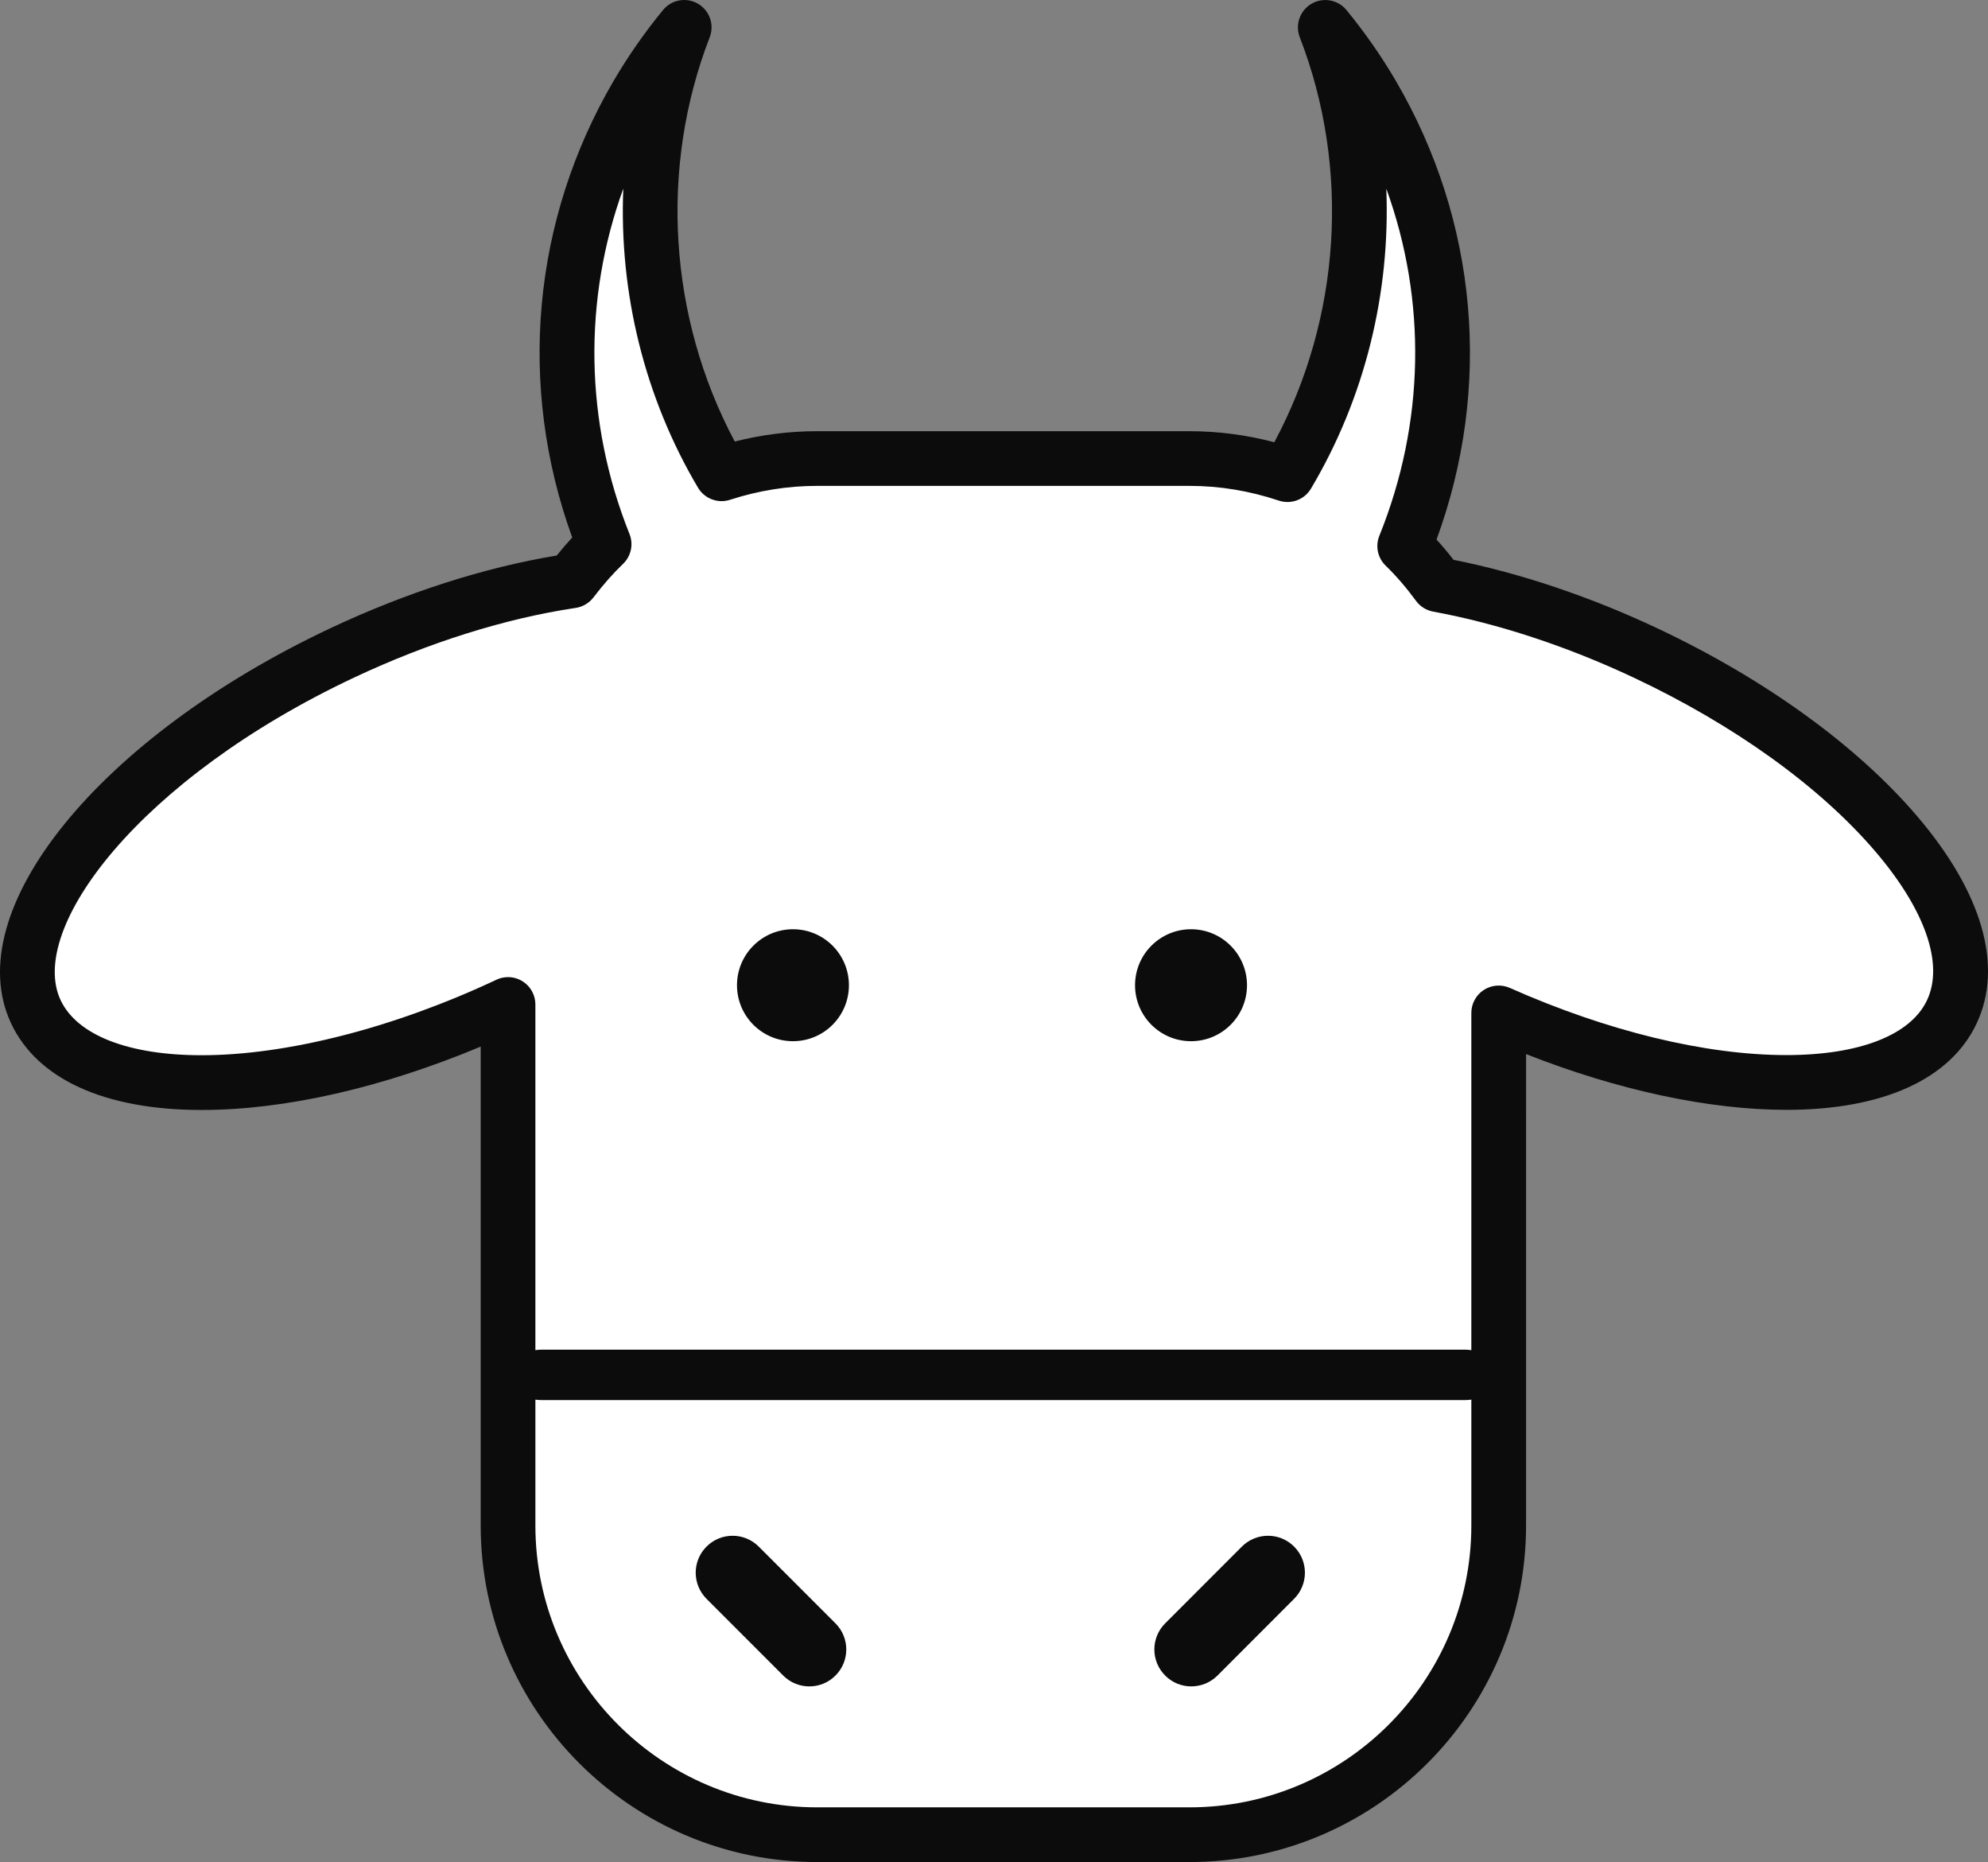 <svg version="1.1" id="图层_1" x="0px" y="0px" width="92.693px" height="86.801px" viewBox="0 0 92.693 86.801" enable-background="new 0 0 92.693 86.801" xml:space="preserve" xmlns="http://www.w3.org/2000/svg" xmlns:xlink="http://www.w3.org/1999/xlink" xmlns:xml="http://www.w3.org/XML/1998/namespace">
  <rect x="0" y="0" width="92.693" height="86.801" fill="#808080" stroke="none"/>
  <path fill="#0C0C0C" d="M89.384,38.041c-2.813-3.296-7.122-6.409-12.135-8.765c-3.121-1.469-6.386-2.564-9.475-3.18
	c-0.261-0.336-0.524-0.649-0.794-0.943c2.603-7.093,1.927-14.839-1.895-21.38c-0.67-1.147-1.447-2.26-2.305-3.306
	c-0.398-0.484-1.088-0.607-1.63-0.292c-0.541,0.317-0.773,0.978-0.546,1.563c2.368,6.108,1.914,13.091-1.188,18.877
	c-1.299-0.343-2.626-0.515-3.958-0.515H38.106c-1.296,0-2.585,0.161-3.847,0.482c-3.081-5.779-3.528-12.749-1.168-18.845
	c0.228-0.585-0.005-1.246-0.546-1.563c-0.542-0.315-1.232-0.192-1.629,0.292c-0.853,1.037-1.628,2.149-2.307,3.306
	c-3.801,6.509-4.489,14.221-1.928,21.284c-0.239,0.259-0.481,0.539-0.722,0.839c-3.385,0.561-7.013,1.725-10.534,3.38
	C4.602,34.367-1.948,42.464,0.519,47.709c1.223,2.601,4.375,4.033,8.882,4.033c3.883,0,8.435-1.037,13.012-2.955v22.324
	c0,8.652,7.039,15.689,15.692,15.689H55.46c8.654,0,15.694-7.037,15.695-15.691V49.137c4.271,1.683,8.524,2.598,12.139,2.599
	c0,0,0,0,0.002,0c4.498,0,7.644-1.43,8.865-4.024C93.417,45.042,92.434,41.607,89.384,38.041z" class="color c1"/>
  <path fill="#FFFFFF" d="M87.444,39.696c-2.584-3.027-6.59-5.908-11.28-8.113c-3.093-1.455-6.322-2.518-9.342-3.073
	c-0.319-0.059-0.603-0.236-0.796-0.498c-0.467-0.635-0.932-1.173-1.419-1.645c-0.372-0.361-0.488-0.912-0.292-1.394
	c2.126-5.265,2.211-10.979,0.323-16.179c0.196,4.849-0.992,9.745-3.512,13.983c-0.307,0.517-0.93,0.749-1.502,0.558
	c-1.357-0.455-2.76-0.686-4.164-0.686H38.105c-1.377,0-2.743,0.219-4.067,0.649c-0.563,0.185-1.188-0.05-1.492-0.563
	c-2.504-4.228-3.684-9.109-3.484-13.943c-1.876,5.174-1.806,10.858,0.289,16.1c0.195,0.483,0.074,1.036-0.303,1.396
	c-0.455,0.434-0.906,0.945-1.38,1.564c-0.202,0.263-0.498,0.437-0.826,0.486c-3.28,0.489-6.853,1.61-10.326,3.244
	C6.497,36.296,1.26,43.292,2.827,46.624c0.769,1.631,3.163,2.566,6.574,2.566c3.975,0,8.977-1.279,13.727-3.511
	c0.078-0.038,0.159-0.069,0.243-0.091c0.105-0.025,0.212-0.039,0.318-0.039c0.278,0,0.555,0.092,0.781,0.268
	c0.312,0.242,0.493,0.614,0.493,1.008v16.112c0.087-0.012,0.177-0.021,0.269-0.021h43.101c0.093,0,0.182,0.009,0.27,0.021v-15.72
	c0-0.432,0.219-0.834,0.58-1.069c0.36-0.235,0.814-0.271,1.213-0.097c4.544,2.02,9.126,3.132,12.897,3.132h0.002
	c3.402,0,5.791-0.933,6.556-2.56C90.643,44.938,89.766,42.414,87.444,39.696z M36.973,48.536c-1.441,0-2.61-1.168-2.61-2.609
	s1.169-2.61,2.61-2.61s2.609,1.169,2.609,2.61S38.415,48.536,36.973,48.536z M55.533,48.536c-1.441,0-2.61-1.168-2.61-2.609
	s1.169-2.61,2.61-2.61s2.61,1.169,2.61,2.61S56.974,48.536,55.533,48.536z M68.332,65.265h-43.1c-0.092,0-0.181-0.009-0.269-0.021
	v5.864c0,7.246,5.895,13.142,13.142,13.142H55.46c7.247,0,13.143-5.896,13.143-13.142v-5.864
	C68.514,65.256,68.425,65.265,68.332,65.265z M38.954,78.108c-0.67,0.672-1.762,0.672-2.434,0l-3.577-3.578
	c-0.673-0.674-0.673-1.762,0-2.436c0.67-0.672,1.761-0.672,2.433,0l3.578,3.578C39.627,76.344,39.627,77.436,38.954,78.108z
	 M60.339,74.53l-3.574,3.578c-0.676,0.672-1.766,0.672-2.436,0c-0.674-0.672-0.674-1.764,0-2.436l3.576-3.578
	c0.673-0.672,1.764-0.672,2.434,0C61.012,72.768,61.012,73.856,60.339,74.53z" class="color c2"/>
</svg>